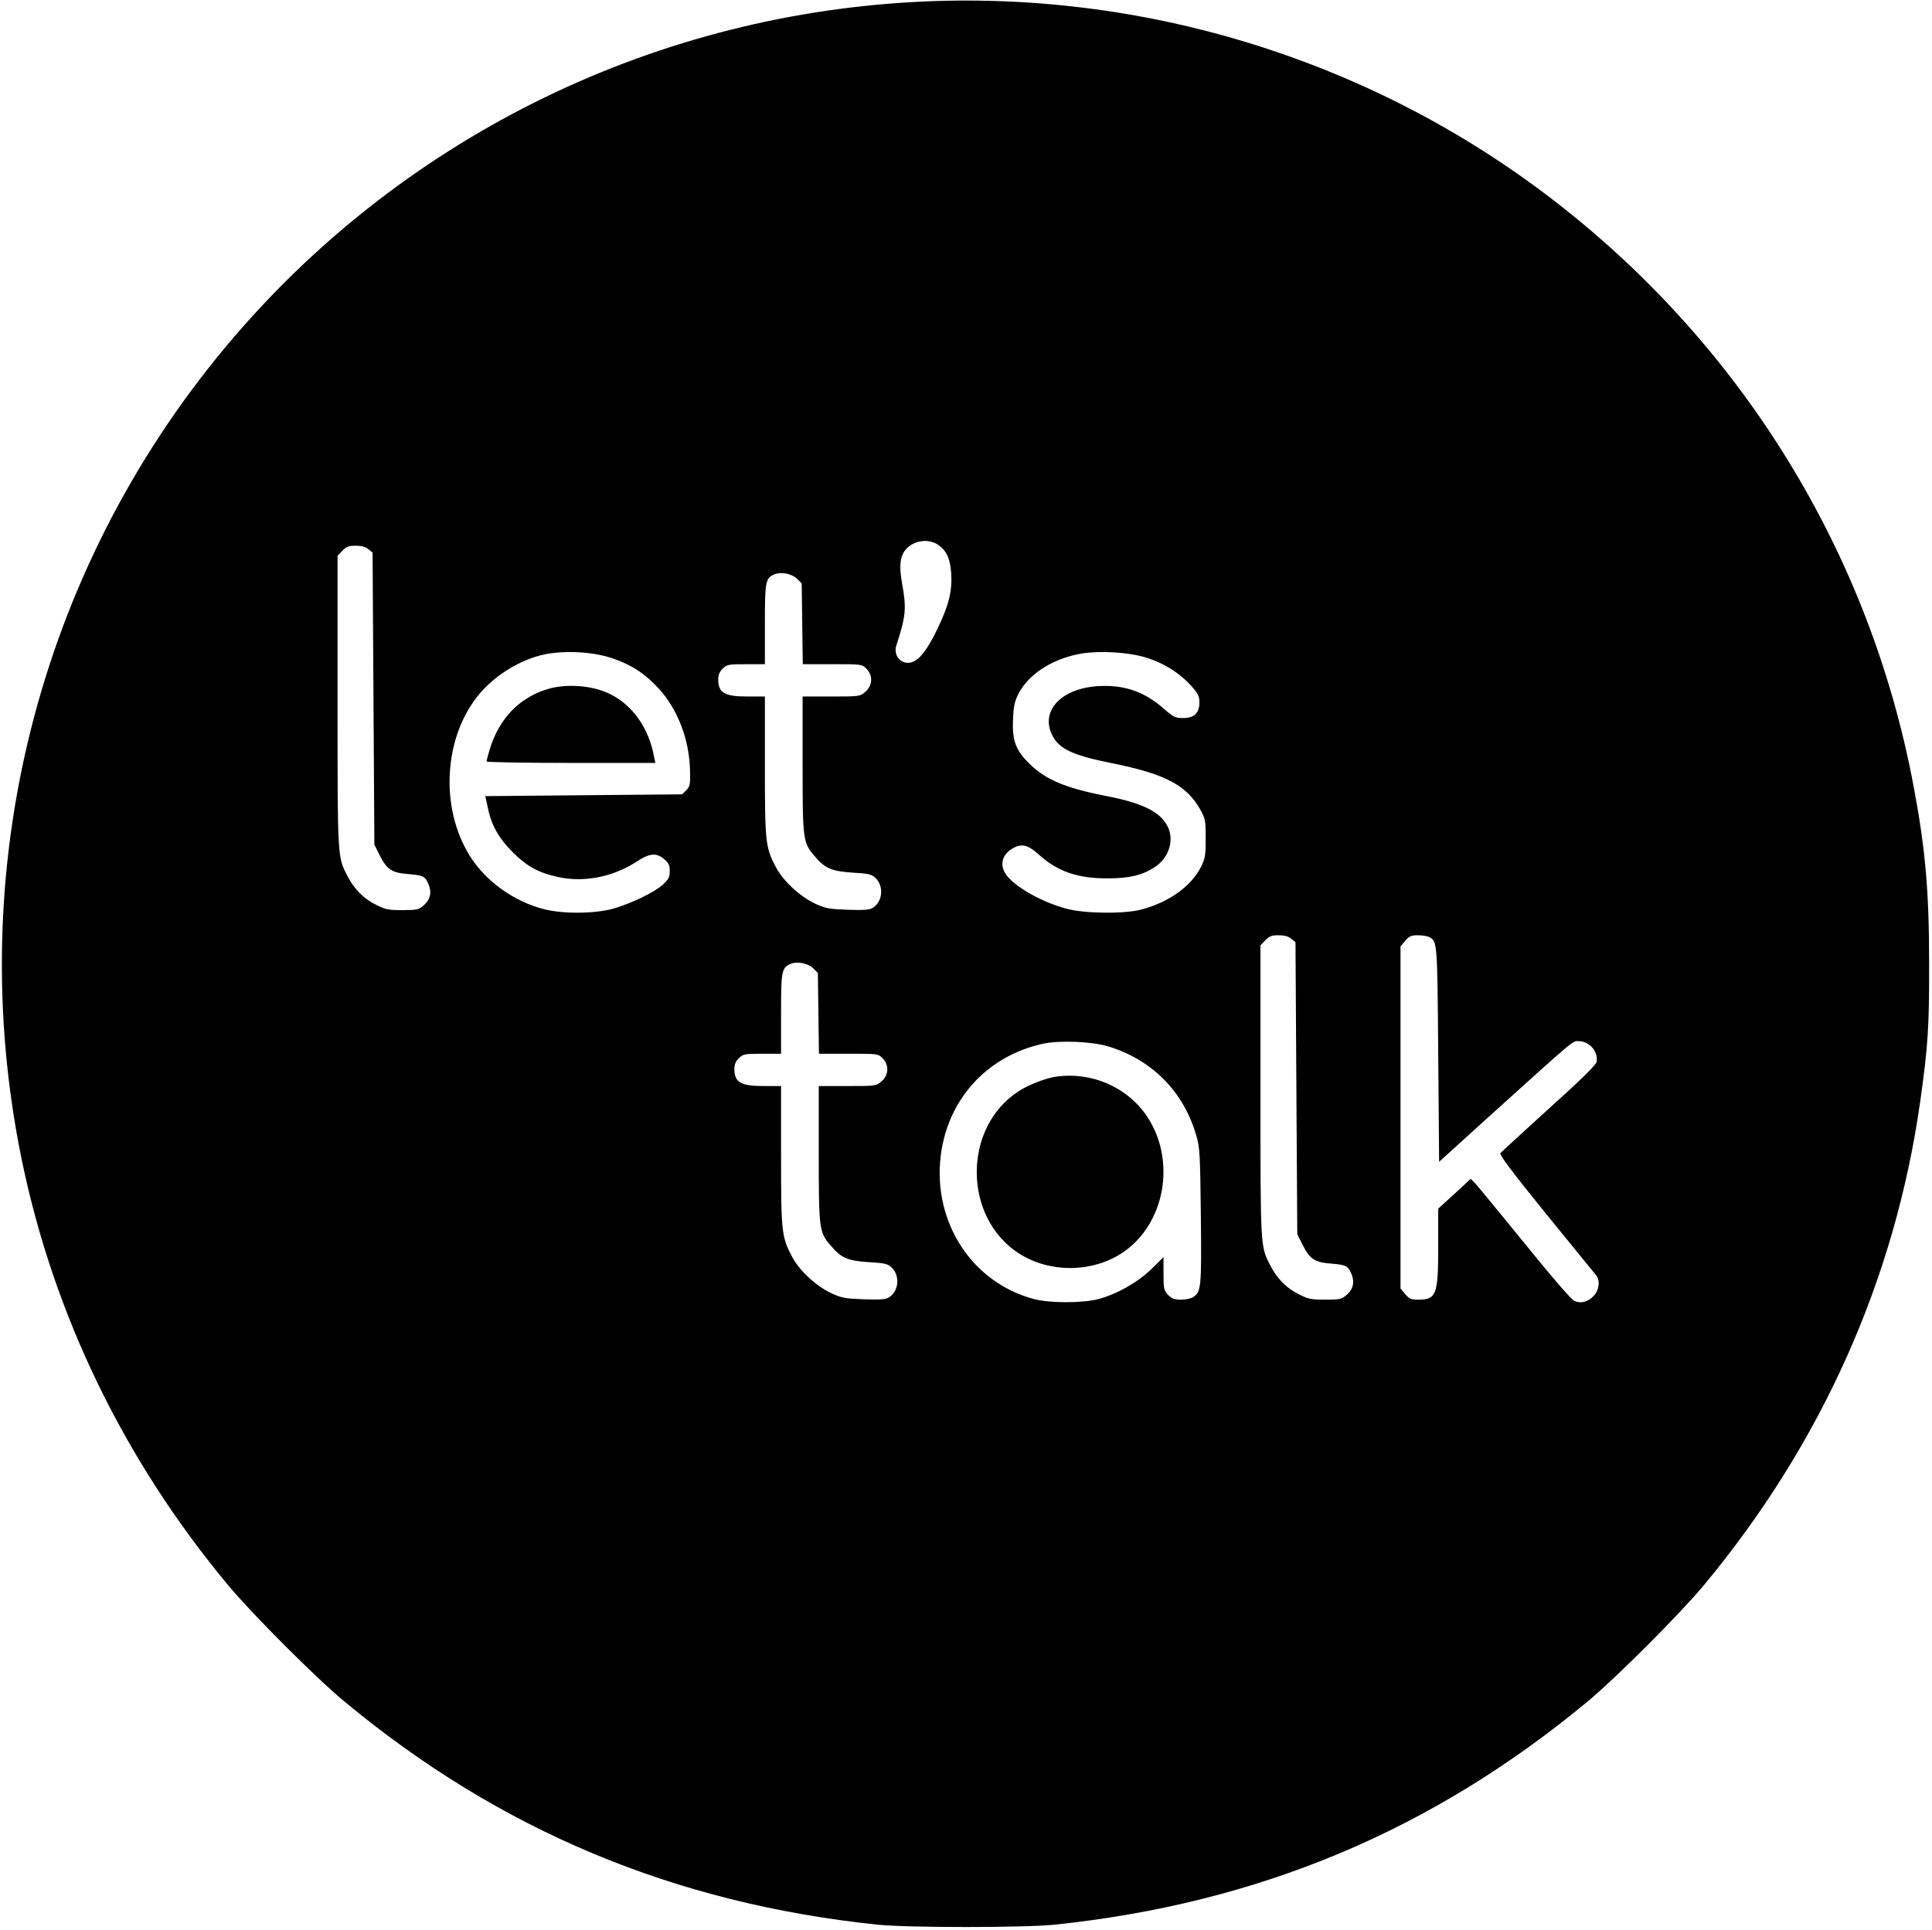 <?xml version="1.0" standalone="no"?>
<!DOCTYPE svg PUBLIC "-//W3C//DTD SVG 20010904//EN"
 "http://www.w3.org/TR/2001/REC-SVG-20010904/DTD/svg10.dtd">
<svg version="1.0" xmlns="http://www.w3.org/2000/svg"
 width="1076pt" height="1075pt" viewBox="0 0 1076 1075"
 preserveAspectRatio="xMidYMid meet">

<g transform="translate(0,1075) scale(0.1,-0.1)"
fill="#000000" stroke="none">
<path d="M5092 10739 c-1492 -81 -2879 -776 -3835 -1921 -1049 -1257 -1466
-2919 -1136 -4528 178 -865 570 -1674 1149 -2370 135 -162 490 -518 650 -650
864 -717 1836 -1124 2970 -1242 168 -17 812 -17 980 0 1137 118 2106 524 2975
1246 156 130 513 487 645 646 654 787 1064 1703 1204 2692 43 304 51 417 50
768 0 402 -20 635 -85 982 -244 1313 -966 2481 -2035 3294 -1007 766 -2265
1152 -3532 1083z m137 -3027 c45 -33 64 -78 69 -161 5 -98 -15 -176 -78 -306
-55 -114 -97 -168 -139 -183 -57 -20 -108 32 -89 92 54 167 57 207 32 346 -17
96 -12 147 18 186 44 55 132 67 187 26z m-3178 -21 l24 -19 5 -814 5 -813 30
-60 c40 -79 67 -97 157 -104 86 -7 95 -12 115 -58 19 -46 9 -86 -29 -118 -27
-23 -38 -25 -117 -25 -78 0 -95 3 -149 31 -67 33 -120 87 -158 161 -55 107
-54 97 -54 972 l0 810 27 28 c22 23 35 28 74 28 31 0 55 -6 70 -19z m2388
-165 l26 -26 3 -225 3 -225 165 0 c162 0 165 0 189 -25 38 -37 35 -95 -6 -129
-30 -26 -33 -26 -190 -26 l-159 0 0 -378 c0 -421 2 -436 66 -510 59 -70 94
-85 211 -93 89 -5 107 -9 128 -29 48 -45 42 -130 -12 -166 -21 -13 -46 -15
-142 -12 -103 4 -123 7 -181 34 -84 39 -178 126 -218 202 -59 111 -62 137 -62
564 l0 388 -96 0 c-128 0 -163 20 -164 93 0 27 7 45 25 62 23 23 31 25 130 25
l105 0 0 223 c0 239 3 256 54 278 36 15 97 3 125 -25z m-1029 -443 c107 -36
183 -86 259 -169 106 -116 170 -284 174 -456 2 -79 0 -89 -21 -110 l-23 -23
-548 -5 -548 -5 13 -61 c20 -100 60 -171 138 -250 81 -81 147 -117 256 -140
144 -31 304 1 434 85 74 49 111 52 155 15 25 -21 31 -33 31 -66 0 -34 -6 -46
-37 -75 -48 -44 -175 -105 -278 -135 -101 -28 -274 -30 -380 -4 -169 41 -330
156 -419 299 -168 270 -145 663 53 900 89 107 233 195 366 222 114 23 271 14
375 -22z m2976 3 c98 -31 183 -85 247 -155 40 -45 47 -59 47 -94 0 -59 -29
-87 -91 -87 -43 0 -53 5 -106 51 -109 96 -221 135 -365 127 -206 -12 -324
-136 -259 -271 38 -79 113 -114 331 -158 300 -60 419 -123 496 -261 27 -49 29
-61 29 -158 0 -91 -3 -112 -24 -155 -54 -110 -177 -199 -331 -241 -95 -26
-318 -24 -421 4 -152 41 -313 137 -346 207 -22 46 -8 92 36 122 55 37 92 31
156 -27 105 -95 217 -134 385 -133 122 0 193 18 262 63 80 53 110 153 69 230
-42 79 -140 127 -341 166 -226 44 -339 91 -430 183 -75 74 -94 129 -88 250 3
67 10 97 30 136 54 104 174 186 324 219 105 24 285 15 390 -18z m805 -1565
l24 -19 5 -814 5 -813 30 -60 c40 -79 67 -97 157 -104 86 -7 95 -12 115 -58
19 -46 9 -86 -29 -118 -27 -23 -38 -25 -117 -25 -78 0 -95 3 -149 31 -67 33
-120 87 -158 161 -55 107 -54 97 -54 972 l0 810 27 28 c22 23 35 28 74 28 31
0 55 -6 70 -19z m769 9 c45 -24 45 -26 50 -653 l5 -599 280 254 c492 444 461
418 498 418 59 0 110 -59 99 -116 -3 -16 -91 -103 -266 -260 -143 -130 -265
-242 -270 -248 -6 -9 70 -110 254 -337 145 -178 270 -332 278 -341 25 -29 19
-84 -12 -117 -33 -34 -70 -44 -108 -28 -16 7 -128 136 -278 322 -139 171 -263
321 -275 334 l-24 24 -90 -83 -91 -83 0 -209 c0 -272 -10 -298 -113 -298 -38
0 -49 5 -71 31 l-26 31 0 953 0 953 26 31 c22 26 33 31 71 31 24 0 53 -5 63
-10z m-3431 -174 l26 -26 3 -225 3 -225 165 0 c162 0 165 0 189 -25 38 -37 35
-95 -6 -129 -30 -26 -33 -26 -190 -26 l-159 0 0 -378 c0 -421 2 -436 66 -510
59 -70 94 -85 211 -93 89 -5 107 -9 128 -29 48 -45 42 -130 -12 -166 -21 -13
-46 -15 -142 -12 -103 4 -123 7 -181 34 -84 39 -178 126 -218 202 -59 111 -62
137 -62 564 l0 388 -96 0 c-128 0 -163 20 -164 93 0 27 7 45 25 62 23 23 31
25 130 25 l105 0 0 223 c0 239 3 256 54 278 36 15 97 3 125 -25z m1646 -436
c242 -75 414 -249 486 -490 21 -71 23 -96 27 -454 4 -399 2 -421 -42 -451 -11
-8 -41 -15 -67 -15 -37 0 -52 5 -73 26 -24 25 -26 33 -26 119 l0 92 -67 -66
c-76 -74 -188 -138 -293 -167 -88 -24 -271 -24 -360 -1 -346 91 -565 427 -521
797 39 318 259 558 571 626 94 20 275 12 365 -16z"/>
<path d="M3063 6915 c-166 -45 -284 -165 -337 -344 -9 -30 -16 -58 -16 -63 0
-4 211 -8 470 -8 l470 0 -7 33 c-29 161 -120 290 -248 352 -92 45 -229 57
-332 30z"/>
<path d="M5885 4753 c-59 -8 -155 -45 -212 -82 -311 -201 -311 -701 1 -903
169 -109 403 -109 572 0 244 158 309 521 138 769 -109 158 -303 242 -499 216z"/>
</g>
</svg>
